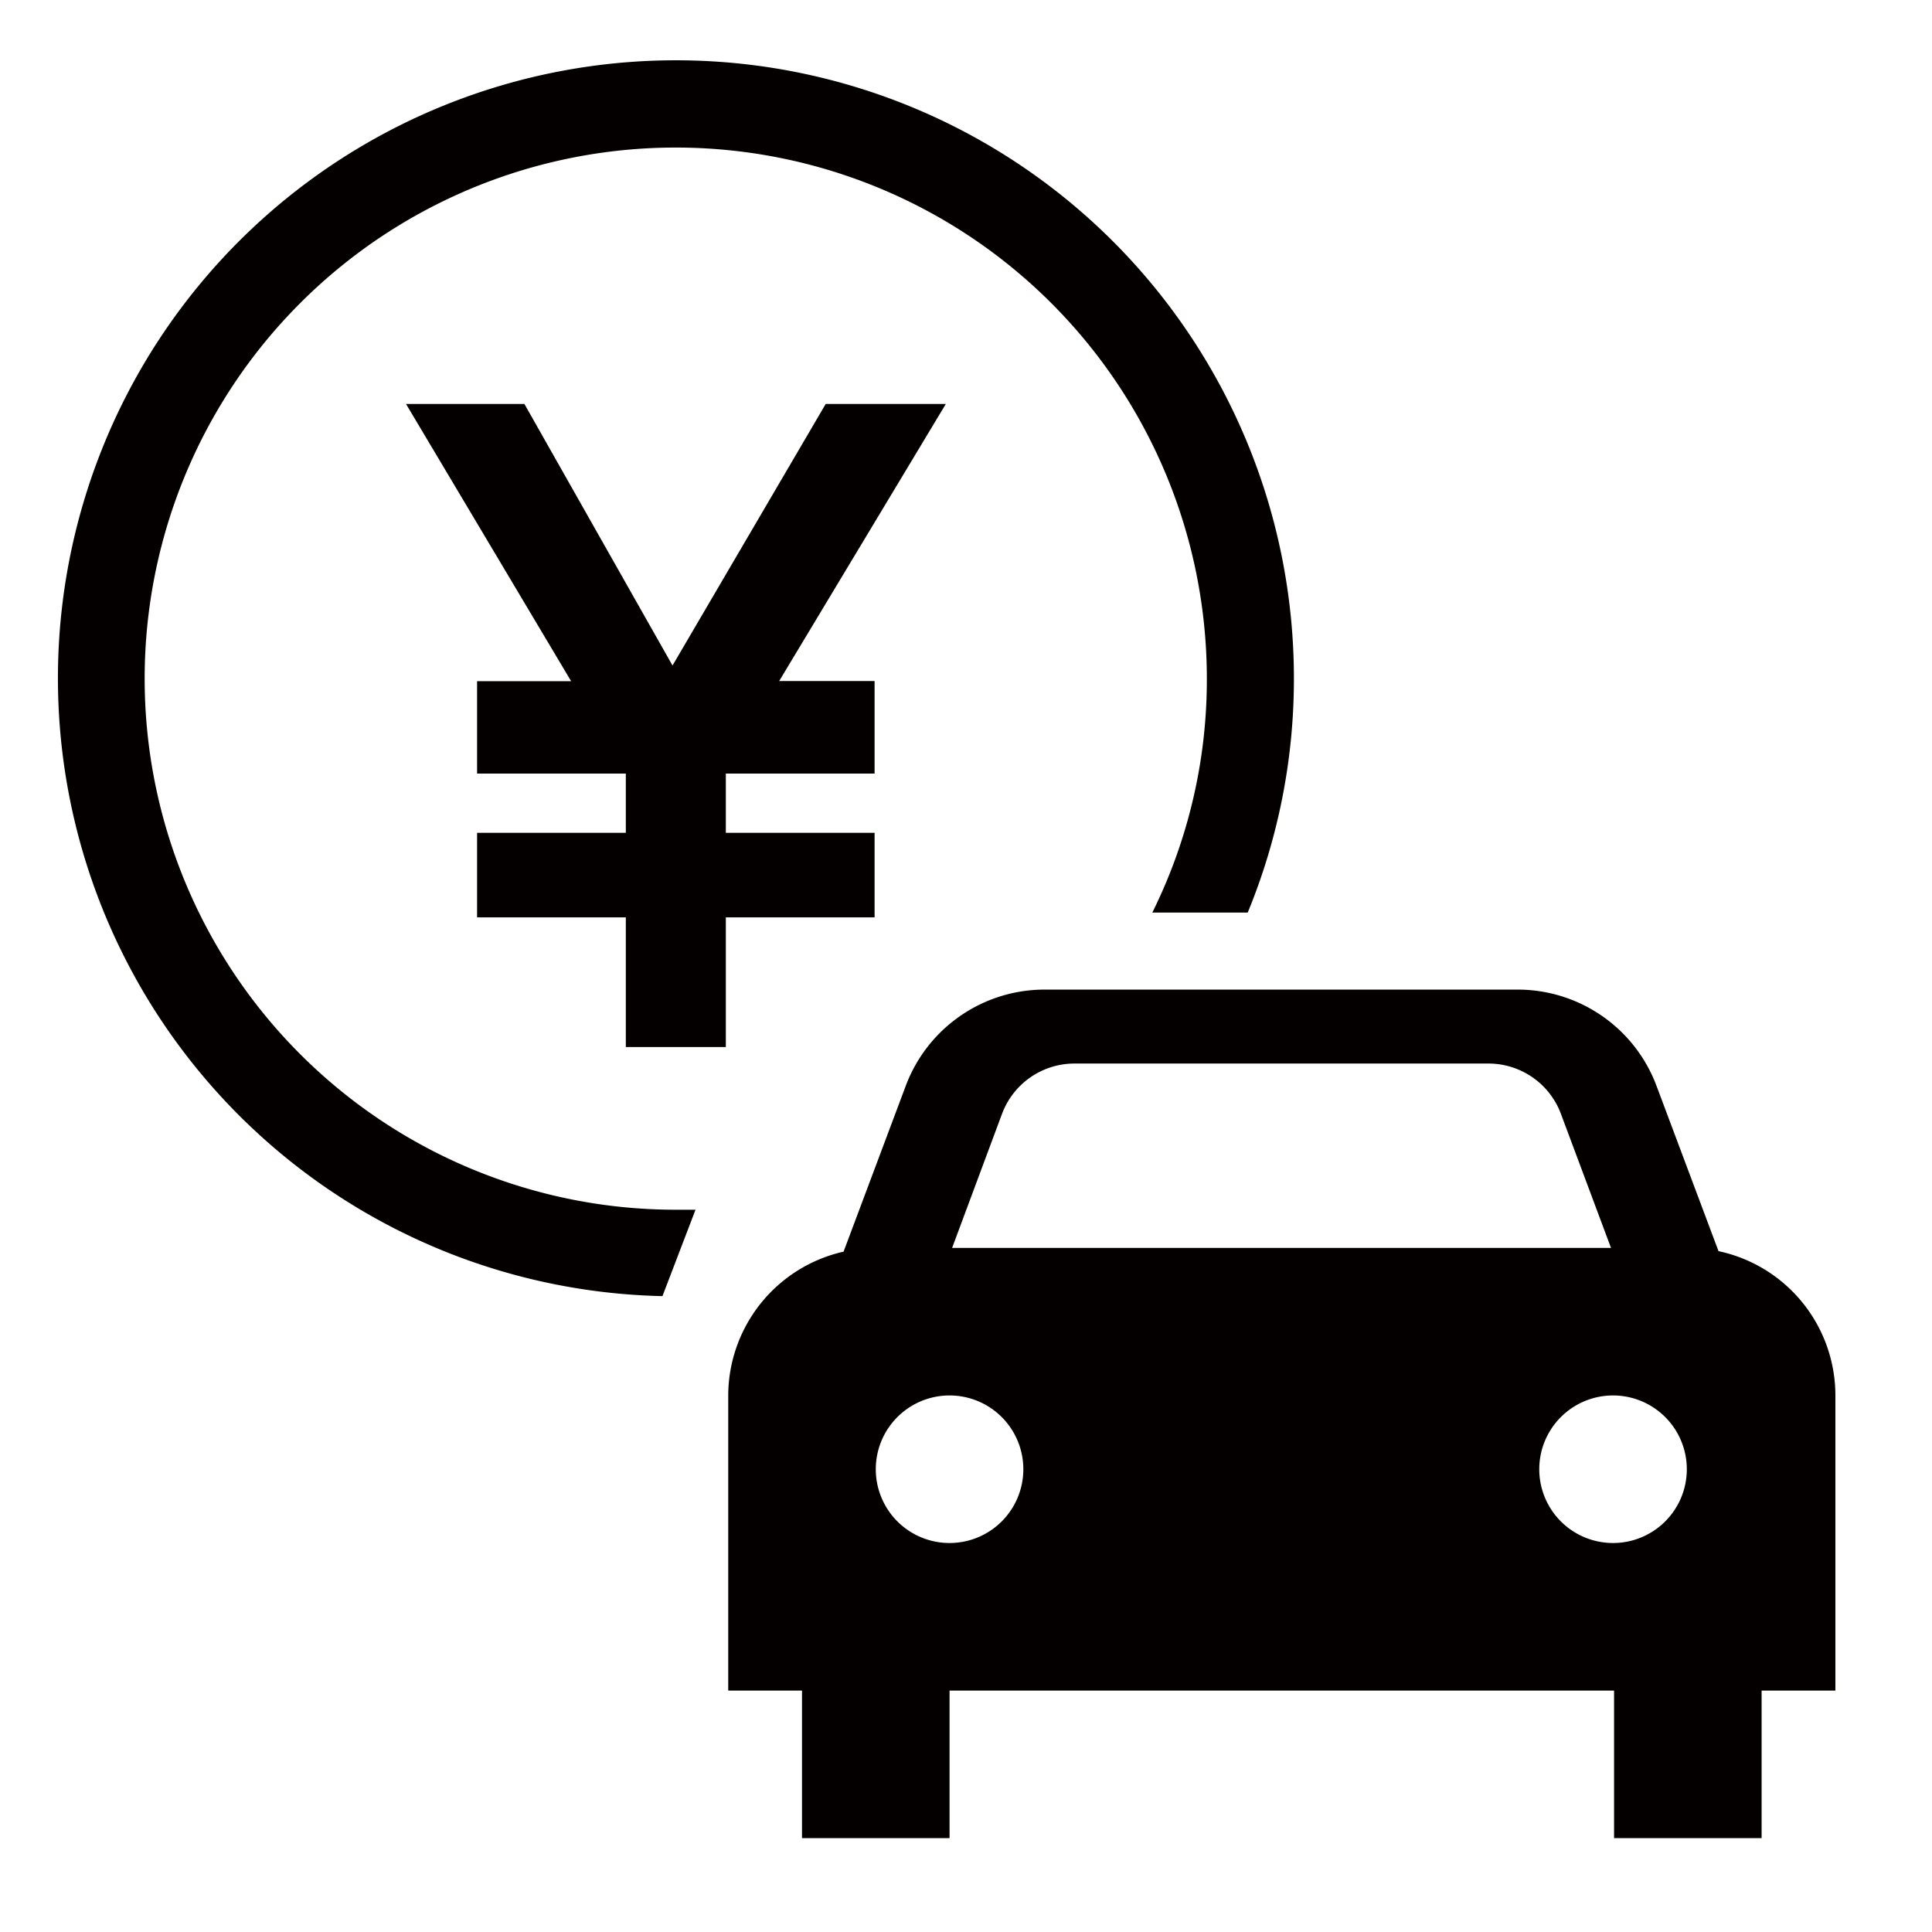 <svg xmlns="http://www.w3.org/2000/svg" viewBox="0 0 113.39 113.39"><defs><style>.cls-1{fill:none;}.cls-2{fill:#040000;}</style></defs><title>アセット 307</title><g id="レイヤー_2" data-name="レイヤー 2"><g id="waku"><rect class="cls-1" width="113.39" height="113.39"/></g><g id="編集モード"><path class="cls-2" d="M38.88,76.07A36.27,36.27,0,1,1,75.94,39.82a36,36,0,0,1-2.71,13.74h-5.6a30.75,30.75,0,0,0,3.2-13.74A31.17,31.17,0,1,0,39.67,71l1.15,0Z"/><path class="cls-2" d="M49.51,73.46a8.68,8.68,0,0,0-6.77,8.45V99.22h4.33v8.66h8.66V99.22h39v8.66h8.66V99.22h4.33V81.9a8.66,8.66,0,0,0-6.86-8.47l-3.65-9.73a8.7,8.7,0,0,0-8.11-5.62H61.28a8.7,8.7,0,0,0-8.11,5.62Zm6.22,17.1a4.33,4.33,0,1,1,4.33-4.33A4.33,4.33,0,0,1,55.74,90.56Zm3.08-25.19a4.54,4.54,0,0,1,4.25-2.95h24.3a4.54,4.54,0,0,1,4.25,2.95l2.94,7.87H55.88ZM94.7,90.56A4.33,4.33,0,1,1,99,86.23,4.33,4.33,0,0,1,94.7,90.56Z"/><polygon class="cls-2" points="42.6 48.88 42.6 45.4 51.33 45.4 51.33 39.97 45.73 39.97 55.51 23.71 48.46 23.71 39.47 39.06 30.88 23.89 30.78 23.71 23.83 23.71 33.52 39.98 28 39.98 28 45.4 36.73 45.4 36.73 48.88 28 48.88 28 53.84 36.73 53.84 36.73 61.45 42.6 61.45 42.6 53.84 47.61 53.84 47.61 53.84 51.33 53.84 51.33 48.88 42.6 48.88"/><polygon class="cls-2" points="47.61 53.84 51.33 53.84 51.33 53.84 47.61 53.84 47.61 53.84"/></g></g></svg>